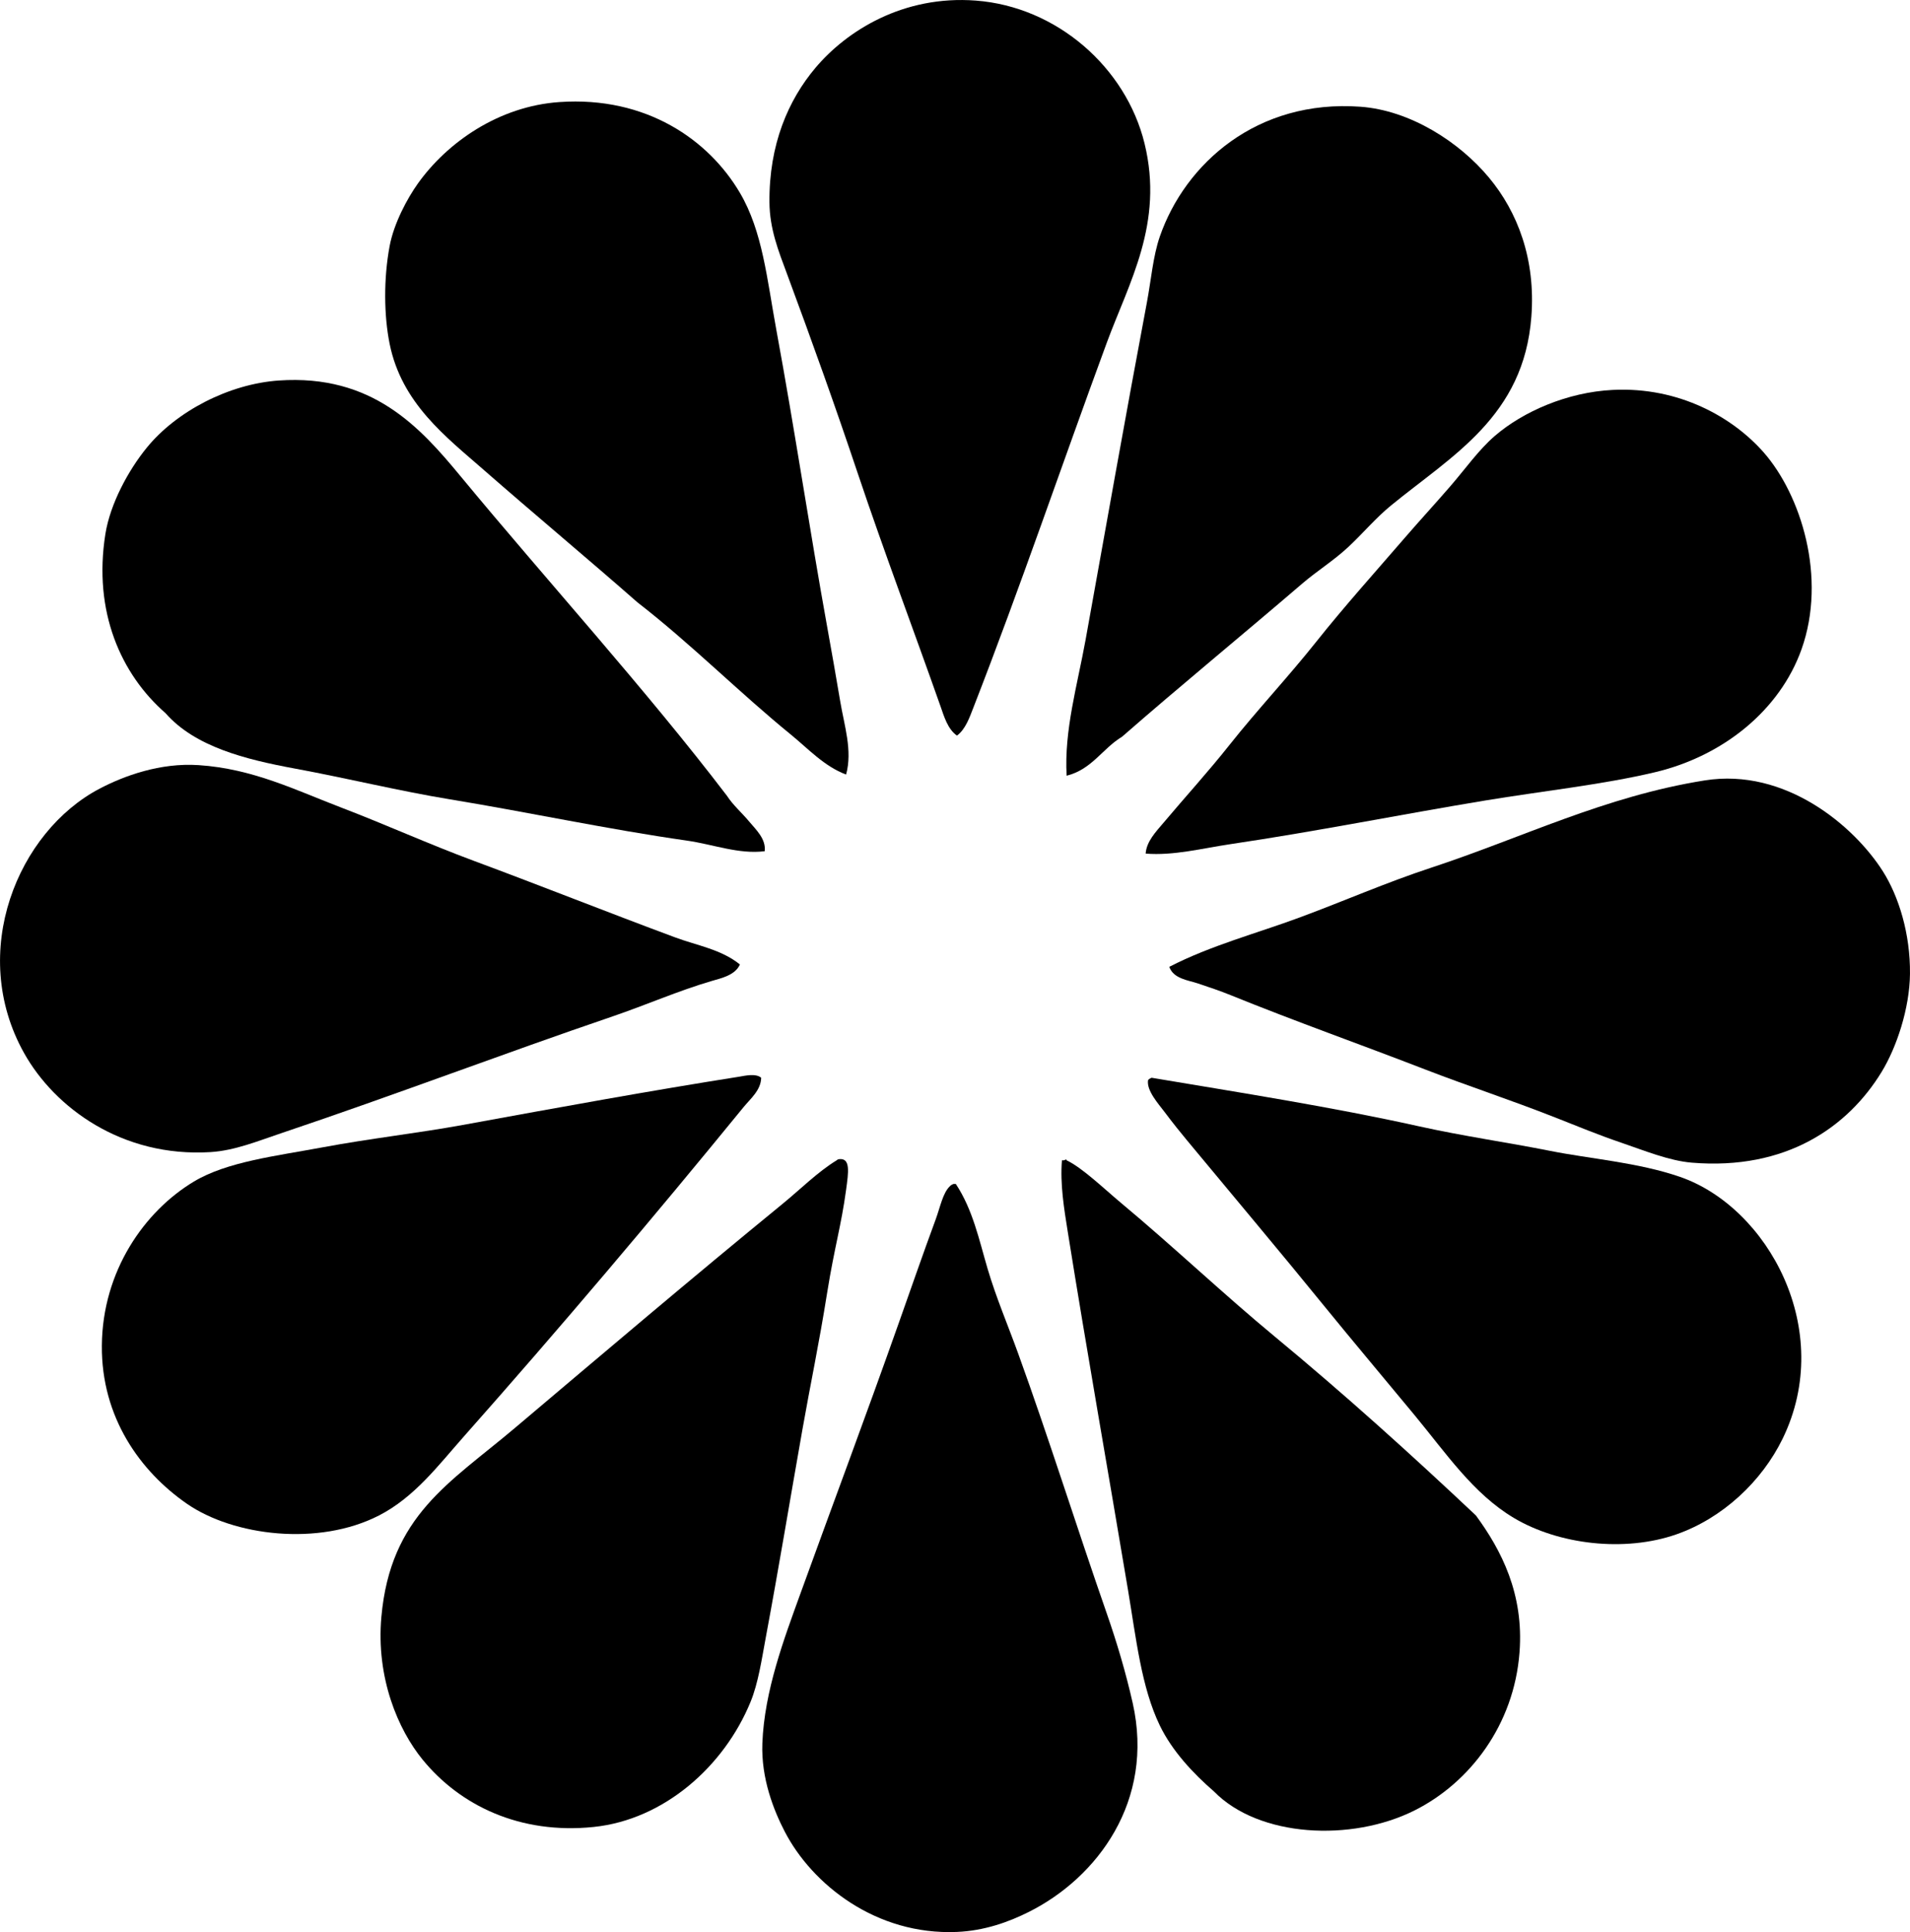 <?xml version="1.0" encoding="iso-8859-1"?>
<!-- Generator: Adobe Illustrator 19.2.0, SVG Export Plug-In . SVG Version: 6.00 Build 0)  -->
<svg version="1.1" xmlns="http://www.w3.org/2000/svg" xmlns:xlink="http://www.w3.org/1999/xlink" x="0px" y="0px"
	 viewBox="0 0 81.76 82.681" style="enable-background:new 0 0 81.76 82.681;" xml:space="preserve">
<g id="izrom">
	<path style="fill-rule:evenodd;clip-rule:evenodd;" d="M40.964,31.479c-0.398-0.277-0.555-0.828-0.707-1.262
		c-1.133-3.216-2.398-6.561-3.535-9.947c-0.969-2.89-1.961-5.659-3.027-8.532c-0.377-1.011-0.748-1.942-0.758-3.08
		c-0.021-2.479,0.81-4.381,1.969-5.755c1.338-1.586,3.758-3.114,6.865-2.878c3.473,0.263,6.424,2.865,7.221,6.109
		c0.84,3.418-0.668,5.963-1.615,8.533c-1.945,5.277-3.674,10.387-5.705,15.601C41.509,30.681,41.339,31.201,40.964,31.479z"/>
	<path style="fill-rule:evenodd;clip-rule:evenodd;" d="M36.218,33.145c-0.937-0.35-1.625-1.108-2.373-1.717
		c-2.205-1.796-4.264-3.875-6.562-5.655c-1.984-1.744-4.426-3.784-6.565-5.655c-1.642-1.436-3.523-2.858-4.039-5.402
		c-0.246-1.216-0.262-2.793,0-4.19c0.181-0.963,0.745-2.022,1.211-2.676c1.255-1.755,3.455-3.304,6.059-3.483
		c3.721-0.257,6.393,1.623,7.725,3.887c0.971,1.649,1.154,3.671,1.566,5.907c0.779,4.226,1.412,8.479,2.17,12.673
		c0.191,1.057,0.383,2.146,0.557,3.181C36.14,31.052,36.501,32.122,36.218,33.145z"/>
	<path style="fill-rule:evenodd;clip-rule:evenodd;" d="M45.659,33.195c-0.113-1.932,0.459-3.878,0.809-5.806
		c0.857-4.75,1.723-9.656,2.625-14.44c0.182-0.963,0.262-1.982,0.555-2.828c1.088-3.131,4.166-5.875,8.584-5.554
		c2.135,0.155,4.232,1.505,5.502,3.029c1.229,1.473,2.006,3.497,1.818,5.957c-0.324,4.269-3.391,5.936-6.008,8.078
		c-0.658,0.538-1.193,1.183-1.818,1.767c-0.619,0.581-1.348,1.033-1.969,1.565c-2.619,2.246-5.277,4.424-7.725,6.563
		C47.191,32.033,46.738,32.927,45.659,33.195z"/>
	<path style="fill-rule:evenodd;clip-rule:evenodd;" d="M32.734,36.426c-1.115,0.139-2.203-0.293-3.332-0.454
		c-3.385-0.483-6.758-1.211-10.148-1.767c-2.148-0.352-4.441-0.912-6.613-1.312c-2.155-0.398-4.297-0.94-5.554-2.373
		c-1.913-1.671-3.106-4.345-2.575-7.674c0.207-1.291,0.983-2.722,1.768-3.685c1.268-1.56,3.519-2.731,5.654-2.878
		c3.999-0.276,6.039,1.989,7.775,4.089c3.664,4.433,7.934,9.127,11.41,13.683c0.256,0.398,0.643,0.73,0.959,1.111
		C32.365,35.509,32.796,35.904,32.734,36.426z"/>
	<path style="fill-rule:evenodd;clip-rule:evenodd;" d="M49.042,36.528c0.033-0.519,0.443-0.94,0.758-1.313
		c0.908-1.08,1.916-2.184,2.826-3.332c1.189-1.5,2.516-2.908,3.736-4.443c1.184-1.489,2.516-2.97,3.787-4.443
		c0.617-0.713,1.283-1.439,1.918-2.171c0.652-0.751,1.225-1.572,1.92-2.171c1.209-1.042,3.102-1.873,5.049-1.969
		c2.85-0.142,5.152,1.183,6.463,2.676c1.592,1.817,2.713,5.356,1.615,8.431c-0.928,2.593-3.338,4.555-6.262,5.251
		c-2.234,0.532-4.844,0.81-7.27,1.211c-3.692,0.611-7.233,1.324-10.906,1.868C51.46,36.303,50.242,36.624,49.042,36.528z"/>
	<path style="fill-rule:evenodd;clip-rule:evenodd;" d="M31.673,41.273c-0.205,0.461-0.791,0.584-1.211,0.707
		c-1.41,0.412-2.809,1.027-4.24,1.515c-4.707,1.603-9.297,3.356-14.187,4.999c-1,0.335-1.984,0.744-3.029,0.808
		c-3.777,0.231-6.667-1.898-7.977-4.241c-2.415-4.318-0.264-9.475,3.231-11.31c1.048-0.55,2.592-1.118,4.24-1.009
		c2.324,0.152,4.172,1.077,6.109,1.817c1.9,0.726,3.736,1.56,5.655,2.272c2.952,1.096,5.726,2.202,8.634,3.282
		C29.845,40.464,30.878,40.627,31.673,41.273z"/>
	<path style="fill-rule:evenodd;clip-rule:evenodd;" d="M50.052,41.374c1.777-0.916,3.729-1.426,5.604-2.121
		c1.869-0.692,3.686-1.49,5.605-2.121c3.902-1.282,7.432-3.056,11.713-3.736c3.451-0.549,6.394,1.951,7.623,3.887
		c0.684,1.078,1.18,2.685,1.162,4.393c-0.016,1.479-0.572,3.142-1.211,4.19c-1.445,2.369-4.098,4.223-8.129,3.888
		c-0.975-0.081-2.047-0.524-3.029-0.858c-0.961-0.326-1.91-0.718-2.777-1.06c-2.006-0.79-3.77-1.36-5.605-2.07
		c-2.828-1.094-5.543-2.05-8.33-3.181c-0.437-0.178-0.951-0.351-1.414-0.505C50.847,41.942,50.236,41.885,50.052,41.374z"/>
	<path style="fill-rule:evenodd;clip-rule:evenodd;" d="M32.583,46.12c-0.01,0.535-0.461,0.898-0.758,1.262
		c-3.867,4.735-7.863,9.457-11.966,14.086c-1.093,1.233-2.114,2.602-3.635,3.383c-2.585,1.327-6.229,0.882-8.229-0.505
		c-1.988-1.378-3.66-3.689-3.635-6.765c0.025-3.189,1.824-5.749,3.938-7.018c1.416-0.851,3.496-1.09,5.503-1.464
		c2.048-0.382,4.085-0.608,6.009-0.959c4.248-0.776,7.994-1.459,11.863-2.07C31.851,46.042,32.355,45.918,32.583,46.12z"/>
	<path style="fill-rule:evenodd;clip-rule:evenodd;" d="M49.294,46.12c3.746,0.629,7.74,1.254,11.41,2.07
		c1.949,0.433,3.813,0.693,5.656,1.06c1.697,0.339,3.758,0.492,5.553,1.111c3.754,1.295,6.666,6.547,4.393,11.208
		c-0.889,1.822-2.564,3.397-4.545,4.09c-2.217,0.775-5.047,0.44-6.967-0.707c-1.73-1.034-2.883-2.751-4.24-4.392
		c-1.361-1.644-2.668-3.195-3.889-4.695c-1.781-2.192-3.883-4.691-5.855-7.068c-0.271-0.325-0.605-0.74-0.959-1.212
		c-0.267-0.354-0.779-0.919-0.707-1.363C49.181,46.174,49.236,46.145,49.294,46.12z"/>
	<path style="fill-rule:evenodd;clip-rule:evenodd;" d="M35.915,49.604c0.504-0.06,0.404,0.561,0.303,1.313
		c-0.211,1.55-0.492,2.422-0.809,4.392c-0.361,2.268-0.717,3.915-1.059,5.857c-0.564,3.193-0.996,5.829-1.566,8.886
		c-0.178,0.956-0.324,1.969-0.656,2.777c-1.133,2.763-3.707,5.041-6.715,5.352c-3.162,0.327-5.723-0.924-7.32-2.878
		c-1.051-1.285-2-3.502-1.768-6.109c0.389-4.347,2.922-5.727,5.705-8.078c3.871-3.27,7.51-6.362,11.461-9.593
		c0.766-0.626,1.512-1.375,2.322-1.869C35.851,49.632,35.849,49.612,35.915,49.604z"/>
	<path style="fill-rule:evenodd;clip-rule:evenodd;" d="M45.509,49.654c0.086,0.011,0.129-0.086,0.15,0
		c0.668,0.315,1.592,1.208,2.322,1.818c2.227,1.855,4.402,3.918,6.564,5.705c3.043,2.516,5.889,5.088,8.633,7.674
		c1.088,1.482,2.059,3.355,1.867,5.857c-0.234,3.105-2.129,5.58-4.492,6.765c-2.707,1.357-6.666,1.152-8.584-0.808
		c-0.895-0.776-1.793-1.732-2.322-2.827c-0.789-1.631-1.01-3.705-1.363-5.807c-0.859-5.127-1.746-10.128-2.574-15.298
		c-0.162-1.011-0.336-2.067-0.252-3.08C45.474,49.654,45.492,49.655,45.509,49.654z"/>
	<path style="fill-rule:evenodd;clip-rule:evenodd;" d="M40.814,50.664c0.033,0,0.066,0,0.1,0c0.729,1.099,0.998,2.396,1.363,3.635
		c0.363,1.229,0.875,2.426,1.312,3.635c1.328,3.67,2.496,7.408,3.787,11.108c0.439,1.261,0.812,2.518,1.111,3.837
		c0.943,4.192-1.516,7.469-4.443,8.936c-0.875,0.439-1.91,0.808-3.08,0.858c-3.465,0.149-6.201-2.036-7.371-4.292
		c-0.465-0.896-1.018-2.269-0.959-3.786c0.086-2.239,0.934-4.478,1.615-6.362c1.424-3.933,2.787-7.553,4.24-11.663
		c0.477-1.346,1.035-2.956,1.566-4.393c0.195-0.533,0.305-1.13,0.605-1.414C40.699,50.718,40.753,50.689,40.814,50.664z"/>
</g>
<g id="Layer_1">
</g>
</svg>
